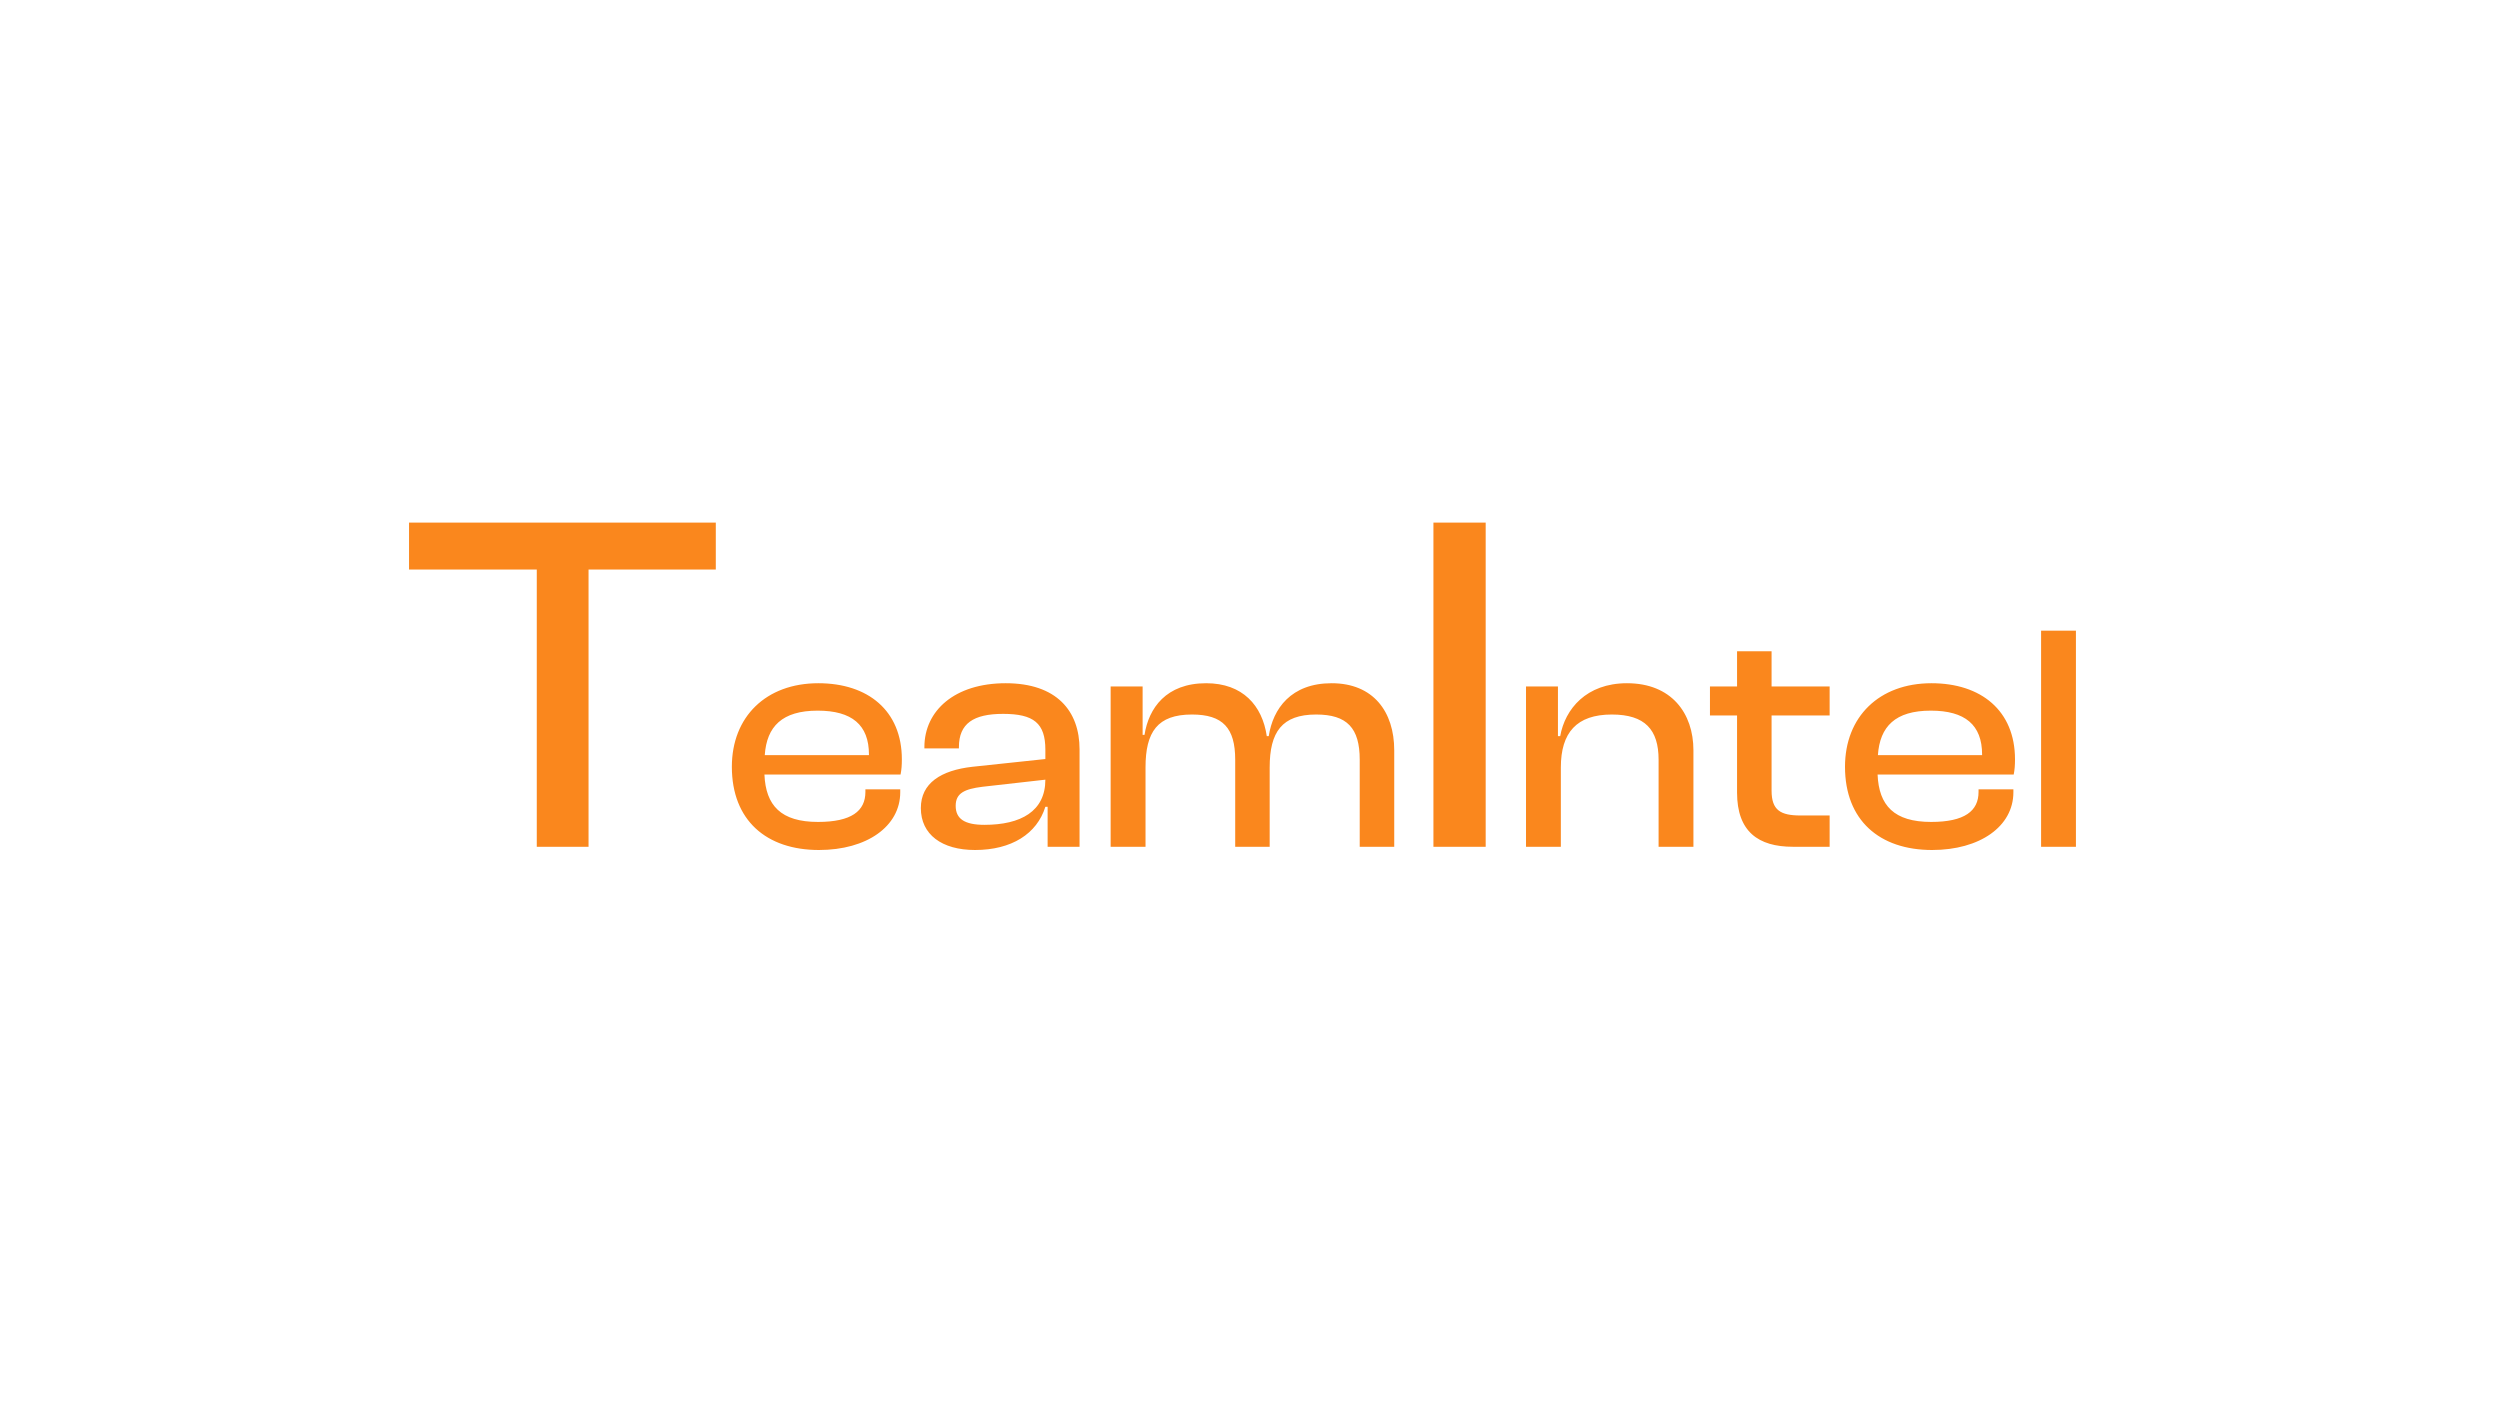 <svg width="62" height="35" viewBox="0 0 62 35" fill="none" xmlns="http://www.w3.org/2000/svg">
<rect width="62" height="35" fill="white"/>
<path d="M14.596 21H13.312V14.124H10.144V12.96H17.752V14.124H14.596V21ZM20.31 21.08C19.006 21.08 18.15 20.344 18.15 19.016C18.15 17.776 18.998 16.944 20.294 16.944C21.526 16.944 22.366 17.624 22.366 18.832C22.366 18.976 22.358 19.088 22.334 19.208H18.958C18.99 19.976 19.366 20.384 20.286 20.384C21.118 20.384 21.462 20.112 21.462 19.64V19.576H22.326V19.648C22.326 20.496 21.494 21.08 20.31 21.08ZM20.278 17.624C19.398 17.624 19.014 18.016 18.966 18.728H21.55V18.712C21.55 17.976 21.126 17.624 20.278 17.624ZM24.181 21.08C23.357 21.08 22.837 20.696 22.837 20.04C22.837 19.424 23.333 19.104 24.117 19.016L25.925 18.824V18.592C25.925 17.936 25.637 17.704 24.877 17.704C24.141 17.704 23.781 17.944 23.781 18.528V18.56H22.925V18.528C22.925 17.624 23.677 16.944 24.941 16.944C26.205 16.944 26.773 17.632 26.773 18.584V21H25.981V20.008H25.925C25.717 20.68 25.085 21.08 24.181 21.08ZM23.701 19.984C23.701 20.304 23.917 20.456 24.413 20.456C25.317 20.456 25.925 20.12 25.925 19.336L24.365 19.512C23.917 19.568 23.701 19.672 23.701 19.984ZM28.409 21H27.544V17.024H28.337V18.224H28.384C28.488 17.56 28.921 16.944 29.913 16.944C30.817 16.944 31.305 17.496 31.416 18.256H31.465C31.569 17.576 32.017 16.944 33.025 16.944C34.056 16.944 34.577 17.648 34.577 18.608V21H33.721V18.84C33.721 18.056 33.408 17.72 32.641 17.72C31.793 17.72 31.488 18.152 31.488 19.032V21H30.633V18.84C30.633 18.056 30.328 17.72 29.561 17.72C28.704 17.72 28.409 18.152 28.409 19.032V21ZM36.845 21H35.549V12.96H36.845V21ZM38.709 21H37.845V17.024H38.637V18.256H38.693C38.813 17.584 39.341 16.944 40.349 16.944C41.453 16.944 41.997 17.688 41.997 18.608V21H41.133V18.84C41.133 18.096 40.797 17.72 39.973 17.72C39.101 17.72 38.709 18.168 38.709 19.032V21ZM45.375 21H44.463C43.607 21 43.079 20.624 43.079 19.656V17.744H42.407V17.024H43.079V16.152H43.935V17.024H45.375V17.744H43.935V19.608C43.935 20.096 44.159 20.224 44.655 20.224H45.375V21ZM47.916 21.08C46.612 21.08 45.756 20.344 45.756 19.016C45.756 17.776 46.604 16.944 47.9 16.944C49.132 16.944 49.972 17.624 49.972 18.832C49.972 18.976 49.964 19.088 49.94 19.208H46.564C46.596 19.976 46.972 20.384 47.892 20.384C48.724 20.384 49.068 20.112 49.068 19.64V19.576H49.932V19.648C49.932 20.496 49.1 21.08 47.916 21.08ZM47.884 17.624C47.004 17.624 46.62 18.016 46.572 18.728H49.156V18.712C49.156 17.976 48.732 17.624 47.884 17.624ZM51.483 21H50.619V15.64H51.483V21Z" fill="#FA871D"/>
</svg>
